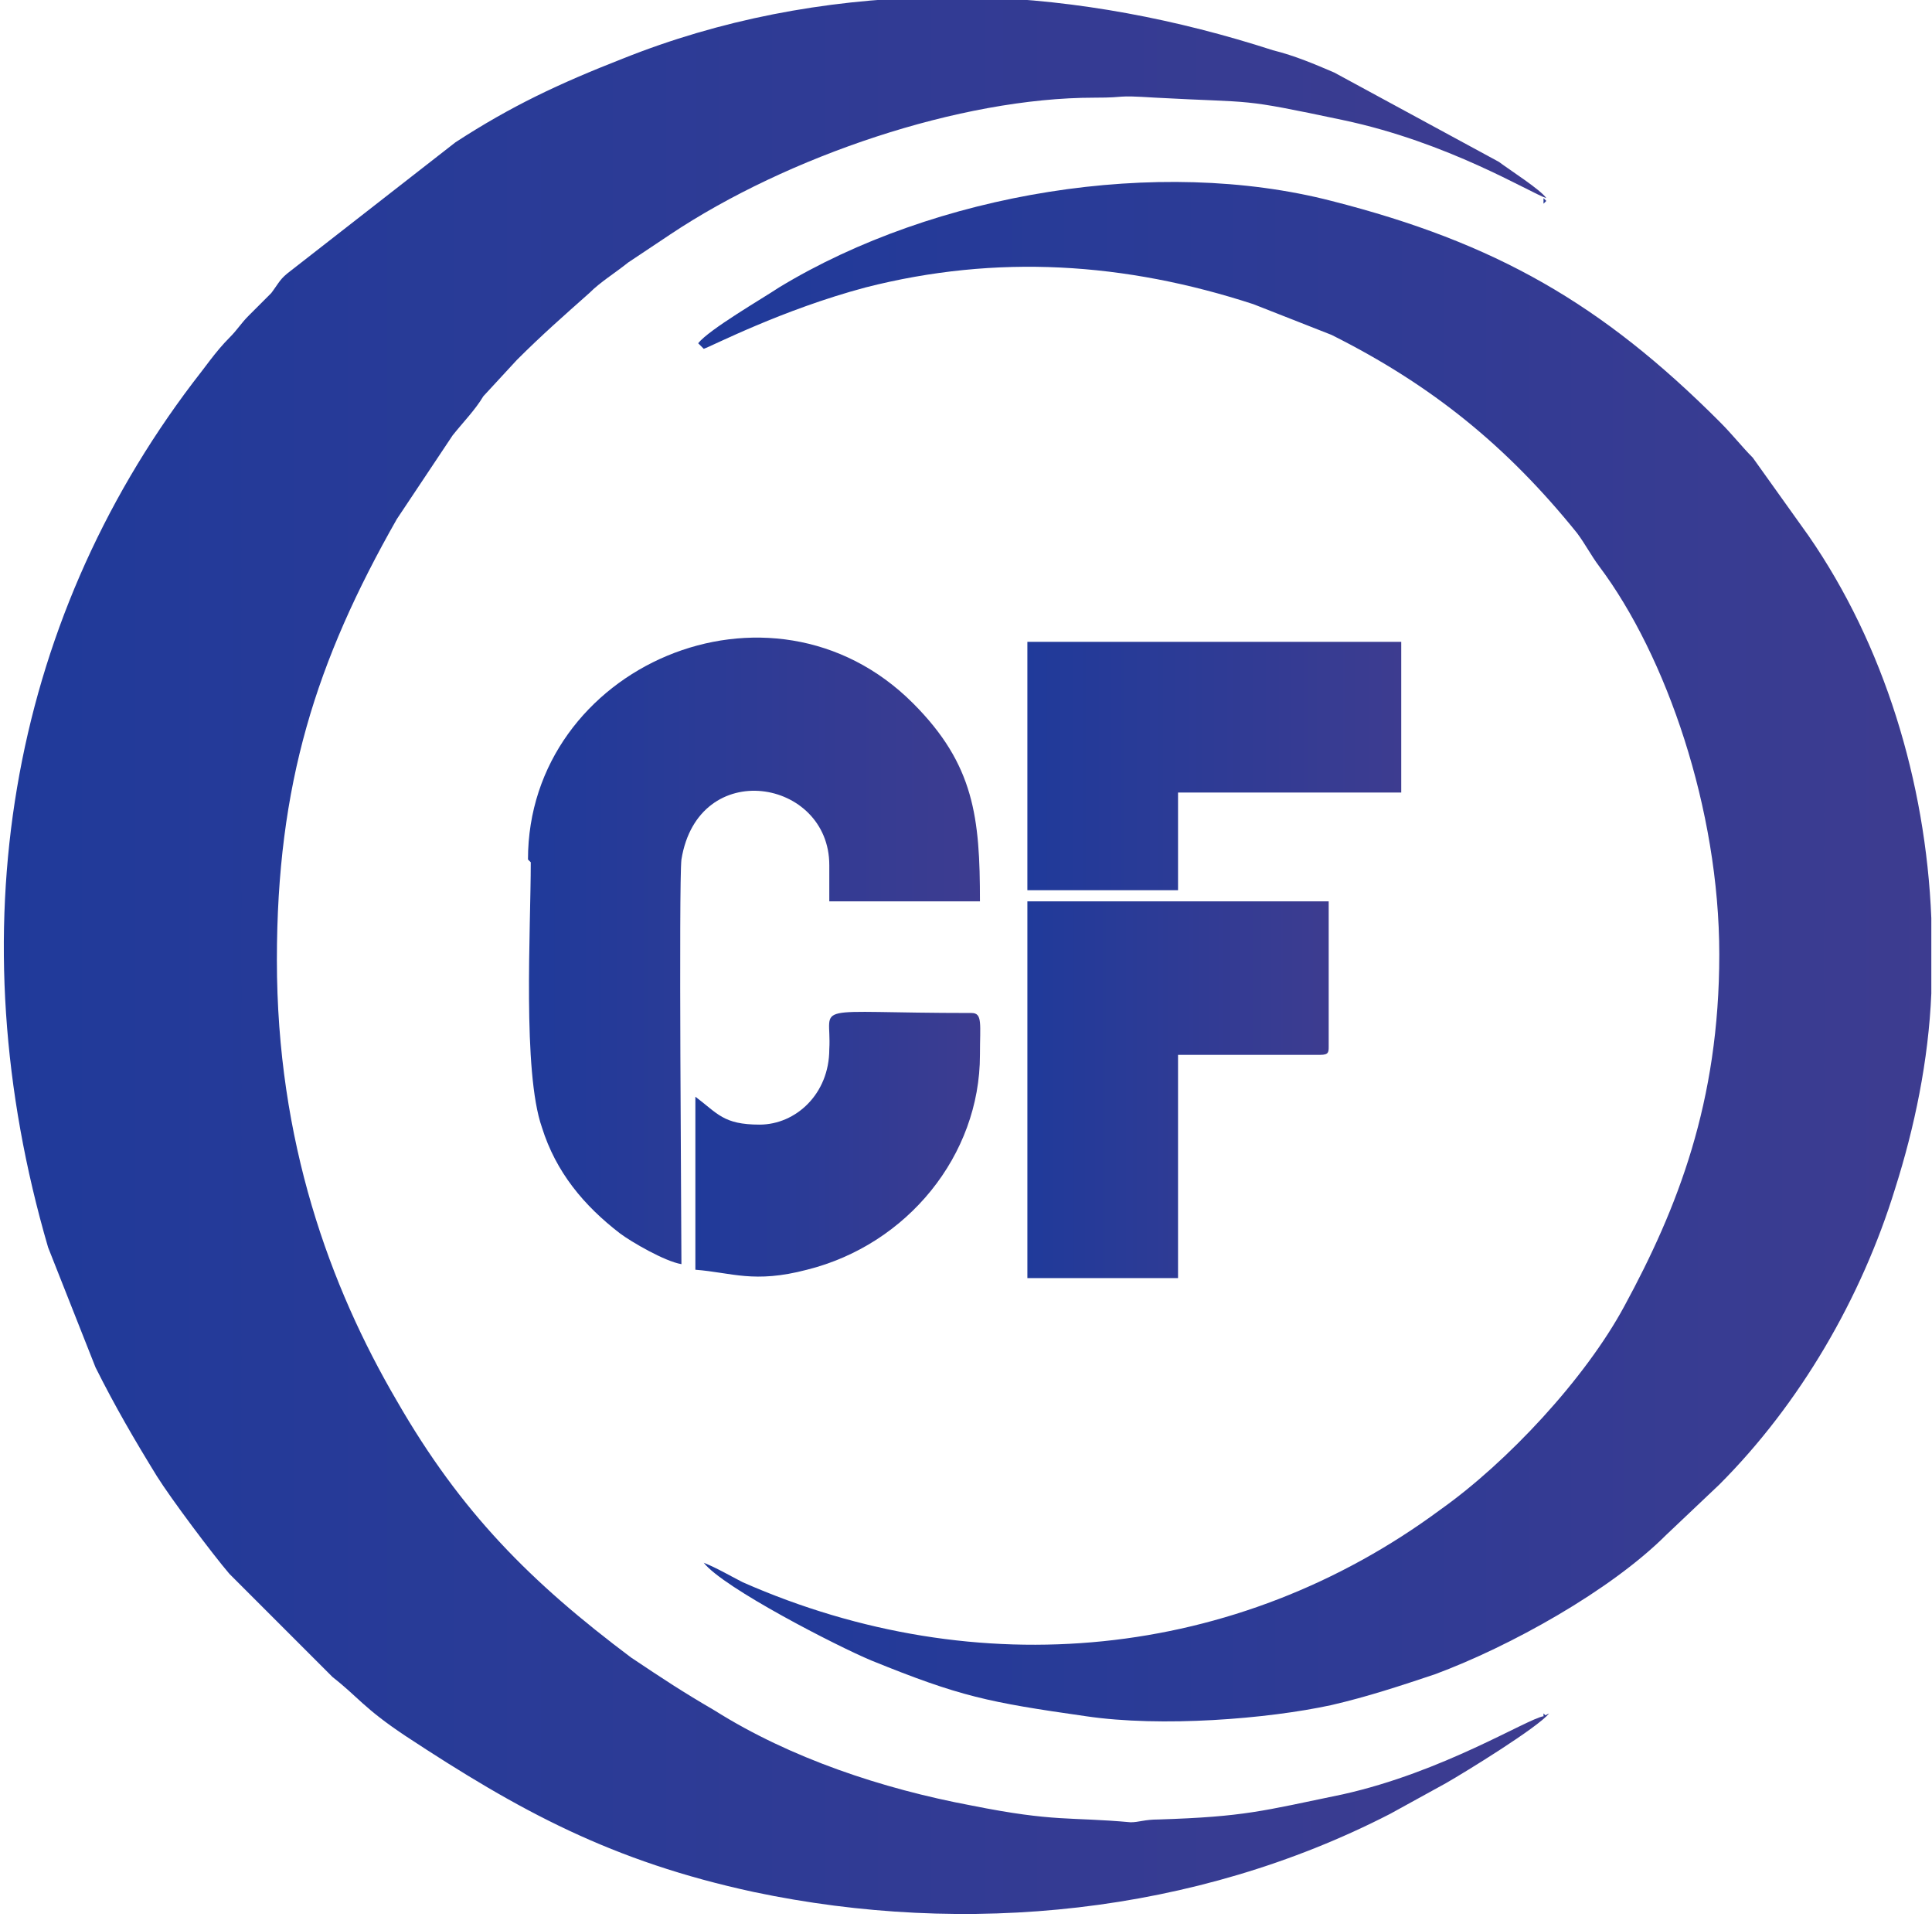 <?xml version="1.0" encoding="UTF-8"?>
<!DOCTYPE svg PUBLIC "-//W3C//DTD SVG 1.1//EN" "http://www.w3.org/Graphics/SVG/1.1/DTD/svg11.dtd">
<!-- Creator: CorelDRAW -->
<svg xmlns="http://www.w3.org/2000/svg" xml:space="preserve" width="8.08mm" height="8.016mm" version="1.1" style="shape-rendering:geometricPrecision; text-rendering:geometricPrecision; image-rendering:optimizeQuality; fill-rule:evenodd; clip-rule:evenodd"
viewBox="0 0 6.92 6.87"
 xmlns:xlink="http://www.w3.org/1999/xlink"
 xmlns:xodm="http://www.corel.com/coreldraw/odm/2003">
 <defs>
  <style type="text/css">
   <![CDATA[
    .fil9 {fill:url(#id0)}
    .fil8 {fill:url(#id1)}
    .fil1 {fill:url(#id2)}
    .fil2 {fill:url(#id3)}
    .fil7 {fill:url(#id4)}
    .fil5 {fill:url(#id5)}
    .fil4 {fill:url(#id6)}
    .fil6 {fill:url(#id7)}
    .fil0 {fill:url(#id8)}
    .fil3 {fill:url(#id9)}
   ]]>
  </style>
  <linearGradient id="id0" gradientUnits="userSpaceOnUse" x1="2.49" y1="5.61" x2="2.52" y2="5.61">
   <stop offset="0" style="stop-opacity:1; stop-color:#203A9A"/>
   <stop offset="1" style="stop-opacity:1; stop-color:#3D3C90"/>
  </linearGradient>
  <linearGradient id="id1" gradientUnits="userSpaceOnUse" xlink:href="#id0" x1="2.49" y1="1.26" x2="2.52" y2="1.26">
  </linearGradient>
  <linearGradient id="id2" gradientUnits="userSpaceOnUse" xlink:href="#id0" x1="2.52" y1="3.43" x2="6.92" y2="3.43">
  </linearGradient>
  <linearGradient id="id3" gradientUnits="userSpaceOnUse" xlink:href="#id0" x1="1.9" y1="3.41" x2="3.52" y2="3.41">
  </linearGradient>
  <linearGradient id="id4" gradientUnits="userSpaceOnUse" xlink:href="#id0" x1="5.53" y1="6.15" x2="5.54" y2="6.15">
  </linearGradient>
  <linearGradient id="id5" gradientUnits="userSpaceOnUse" xlink:href="#id0" x1="2.49" y1="4.1" x2="3.52" y2="4.1">
  </linearGradient>
  <linearGradient id="id6" gradientUnits="userSpaceOnUse" xlink:href="#id0" x1="3.68" y1="2.74" x2="5.02" y2="2.74">
  </linearGradient>
  <linearGradient id="id7" gradientUnits="userSpaceOnUse" xlink:href="#id0" x1="5.53" y1="0.72" x2="5.54" y2="0.72">
  </linearGradient>
  <linearGradient id="id8" gradientUnits="userSpaceOnUse" xlink:href="#id0" x1="0" y1="3.43" x2="5.53" y2="3.43">
  </linearGradient>
  <linearGradient id="id9" gradientUnits="userSpaceOnUse" xlink:href="#id0" x1="3.68" y1="3.91" x2="4.76" y2="3.91">
  </linearGradient>
 </defs>
 <g id="Capa_x0020_1">
  <g id="_1815524198656">
   <path class="fil0" d="M5.53 6.15c-0.06,0.01 -0.36,0.2 -0.72,0.28 -0.29,0.06 -0.35,0.08 -0.66,0.09 -0.05,0 -0.07,0.01 -0.1,0.01 -0.22,-0.02 -0.27,0 -0.57,-0.06 -0.32,-0.06 -0.65,-0.17 -0.92,-0.34 -0.12,-0.07 -0.18,-0.11 -0.3,-0.19 -0.36,-0.27 -0.61,-0.52 -0.84,-0.92 -0.24,-0.41 -0.43,-0.93 -0.43,-1.58 0,-0.63 0.14,-1.07 0.43,-1.58l0.2 -0.3c0.04,-0.05 0.08,-0.09 0.11,-0.14l0.12 -0.13c0.09,-0.09 0.17,-0.16 0.26,-0.24 0.04,-0.04 0.09,-0.07 0.14,-0.11l0.15 -0.1c0.42,-0.28 1.04,-0.49 1.52,-0.49 0.13,0 0.06,-0.01 0.22,0 0.37,0.02 0.29,0 0.67,0.08 0.38,0.08 0.67,0.26 0.73,0.28 -0.02,-0.03 -0.13,-0.1 -0.17,-0.13l-0.59 -0.32c-0.07,-0.03 -0.14,-0.06 -0.22,-0.08 -0.34,-0.11 -0.7,-0.18 -1.06,-0.19l-0.17 0c-0.38,0.01 -0.75,0.08 -1.1,0.22 -0.23,0.09 -0.4,0.17 -0.6,0.3l-0.59 0.46c-0.04,0.03 -0.04,0.04 -0.07,0.08 -0.03,0.03 -0.05,0.05 -0.08,0.08 -0.03,0.03 -0.04,0.05 -0.07,0.08 -0.05,0.05 -0.09,0.11 -0.13,0.16 -0.66,0.87 -0.85,1.97 -0.52,3.1l0.17 0.43c0.07,0.14 0.14,0.26 0.22,0.39 0.05,0.08 0.2,0.28 0.26,0.35l0.37 0.37c0.09,0.07 0.11,0.11 0.26,0.21 0.41,0.27 0.74,0.45 1.25,0.56 0.76,0.16 1.58,0.08 2.28,-0.28l0.2 -0.11c0.07,-0.04 0.33,-0.2 0.37,-0.25z"/>
   <path class="fil1" d="M2.52 1.25c0.03,-0.01 0.28,-0.14 0.58,-0.22 0.47,-0.12 0.93,-0.09 1.39,0.06l0.28 0.11c0.36,0.18 0.63,0.4 0.88,0.71 0.03,0.04 0.05,0.08 0.08,0.12 0.24,0.32 0.43,0.87 0.43,1.39 -0,0.53 -0.15,0.91 -0.34,1.26 -0.14,0.26 -0.42,0.56 -0.66,0.73 -0.73,0.54 -1.66,0.63 -2.5,0.26 -0.04,-0.02 -0.09,-0.05 -0.14,-0.07 0.07,0.09 0.48,0.3 0.6,0.35 0.32,0.13 0.42,0.15 0.77,0.2 0.27,0.04 0.65,0.01 0.88,-0.04 0.13,-0.03 0.25,-0.07 0.37,-0.11 0.27,-0.1 0.63,-0.3 0.83,-0.5l0.19 -0.18c0.29,-0.29 0.51,-0.67 0.63,-1.06 0.07,-0.22 0.12,-0.46 0.13,-0.7l0 -0.27c-0.02,-0.49 -0.17,-0.98 -0.44,-1.37l-0.2 -0.28c-0.04,-0.04 -0.07,-0.08 -0.12,-0.13 -0.42,-0.42 -0.8,-0.64 -1.39,-0.79 -0.62,-0.16 -1.42,-0.03 -1.98,0.31 -0.06,0.04 -0.25,0.15 -0.29,0.2z"/>
   <path class="fil2" d="M1.9 3.09c0,0.24 -0.03,0.75 0.04,0.95 0.05,0.16 0.15,0.28 0.28,0.38 0.04,0.03 0.16,0.1 0.22,0.11 0,-0.15 -0.01,-1.36 0,-1.45 0.06,-0.37 0.53,-0.29 0.53,0.02l0 0.13 0.54 0c0,-0.3 -0.02,-0.49 -0.24,-0.71 -0.51,-0.51 -1.38,-0.13 -1.38,0.56z"/>
   <path class="fil3" d="M3.68 4.58l0.54 0 0 -0.8 0.51 0c0.03,0 0.03,-0.01 0.03,-0.03l0 -0.52 -1.08 0 0 1.35z"/>
   <polygon class="fil4" points="3.68,3.19 4.22,3.19 4.22,2.84 5.02,2.84 5.02,2.3 3.68,2.3 "/>
   <path class="fil5" d="M2.72 4.03c-0.13,0 -0.15,-0.04 -0.23,-0.1l0 0.62c0.13,0.01 0.21,0.05 0.4,0 0.36,-0.09 0.62,-0.41 0.62,-0.77 0,-0.11 0.01,-0.15 -0.03,-0.15 -0.6,0 -0.5,-0.04 -0.51,0.13 -0,0.16 -0.12,0.27 -0.25,0.27z"/>
   <polygon class="fil6" points="5.53,0.71 5.53,0.73 5.54,0.72 "/>
   <polygon class="fil7" points="5.53,6.15 5.54,6.15 5.53,6.14 "/>
   <polygon class="fil8" points="2.52,1.25 2.49,1.26 "/>
   <polygon class="fil9" points="2.52,5.62 2.49,5.6 "/>
  </g>
 </g>
</svg>
